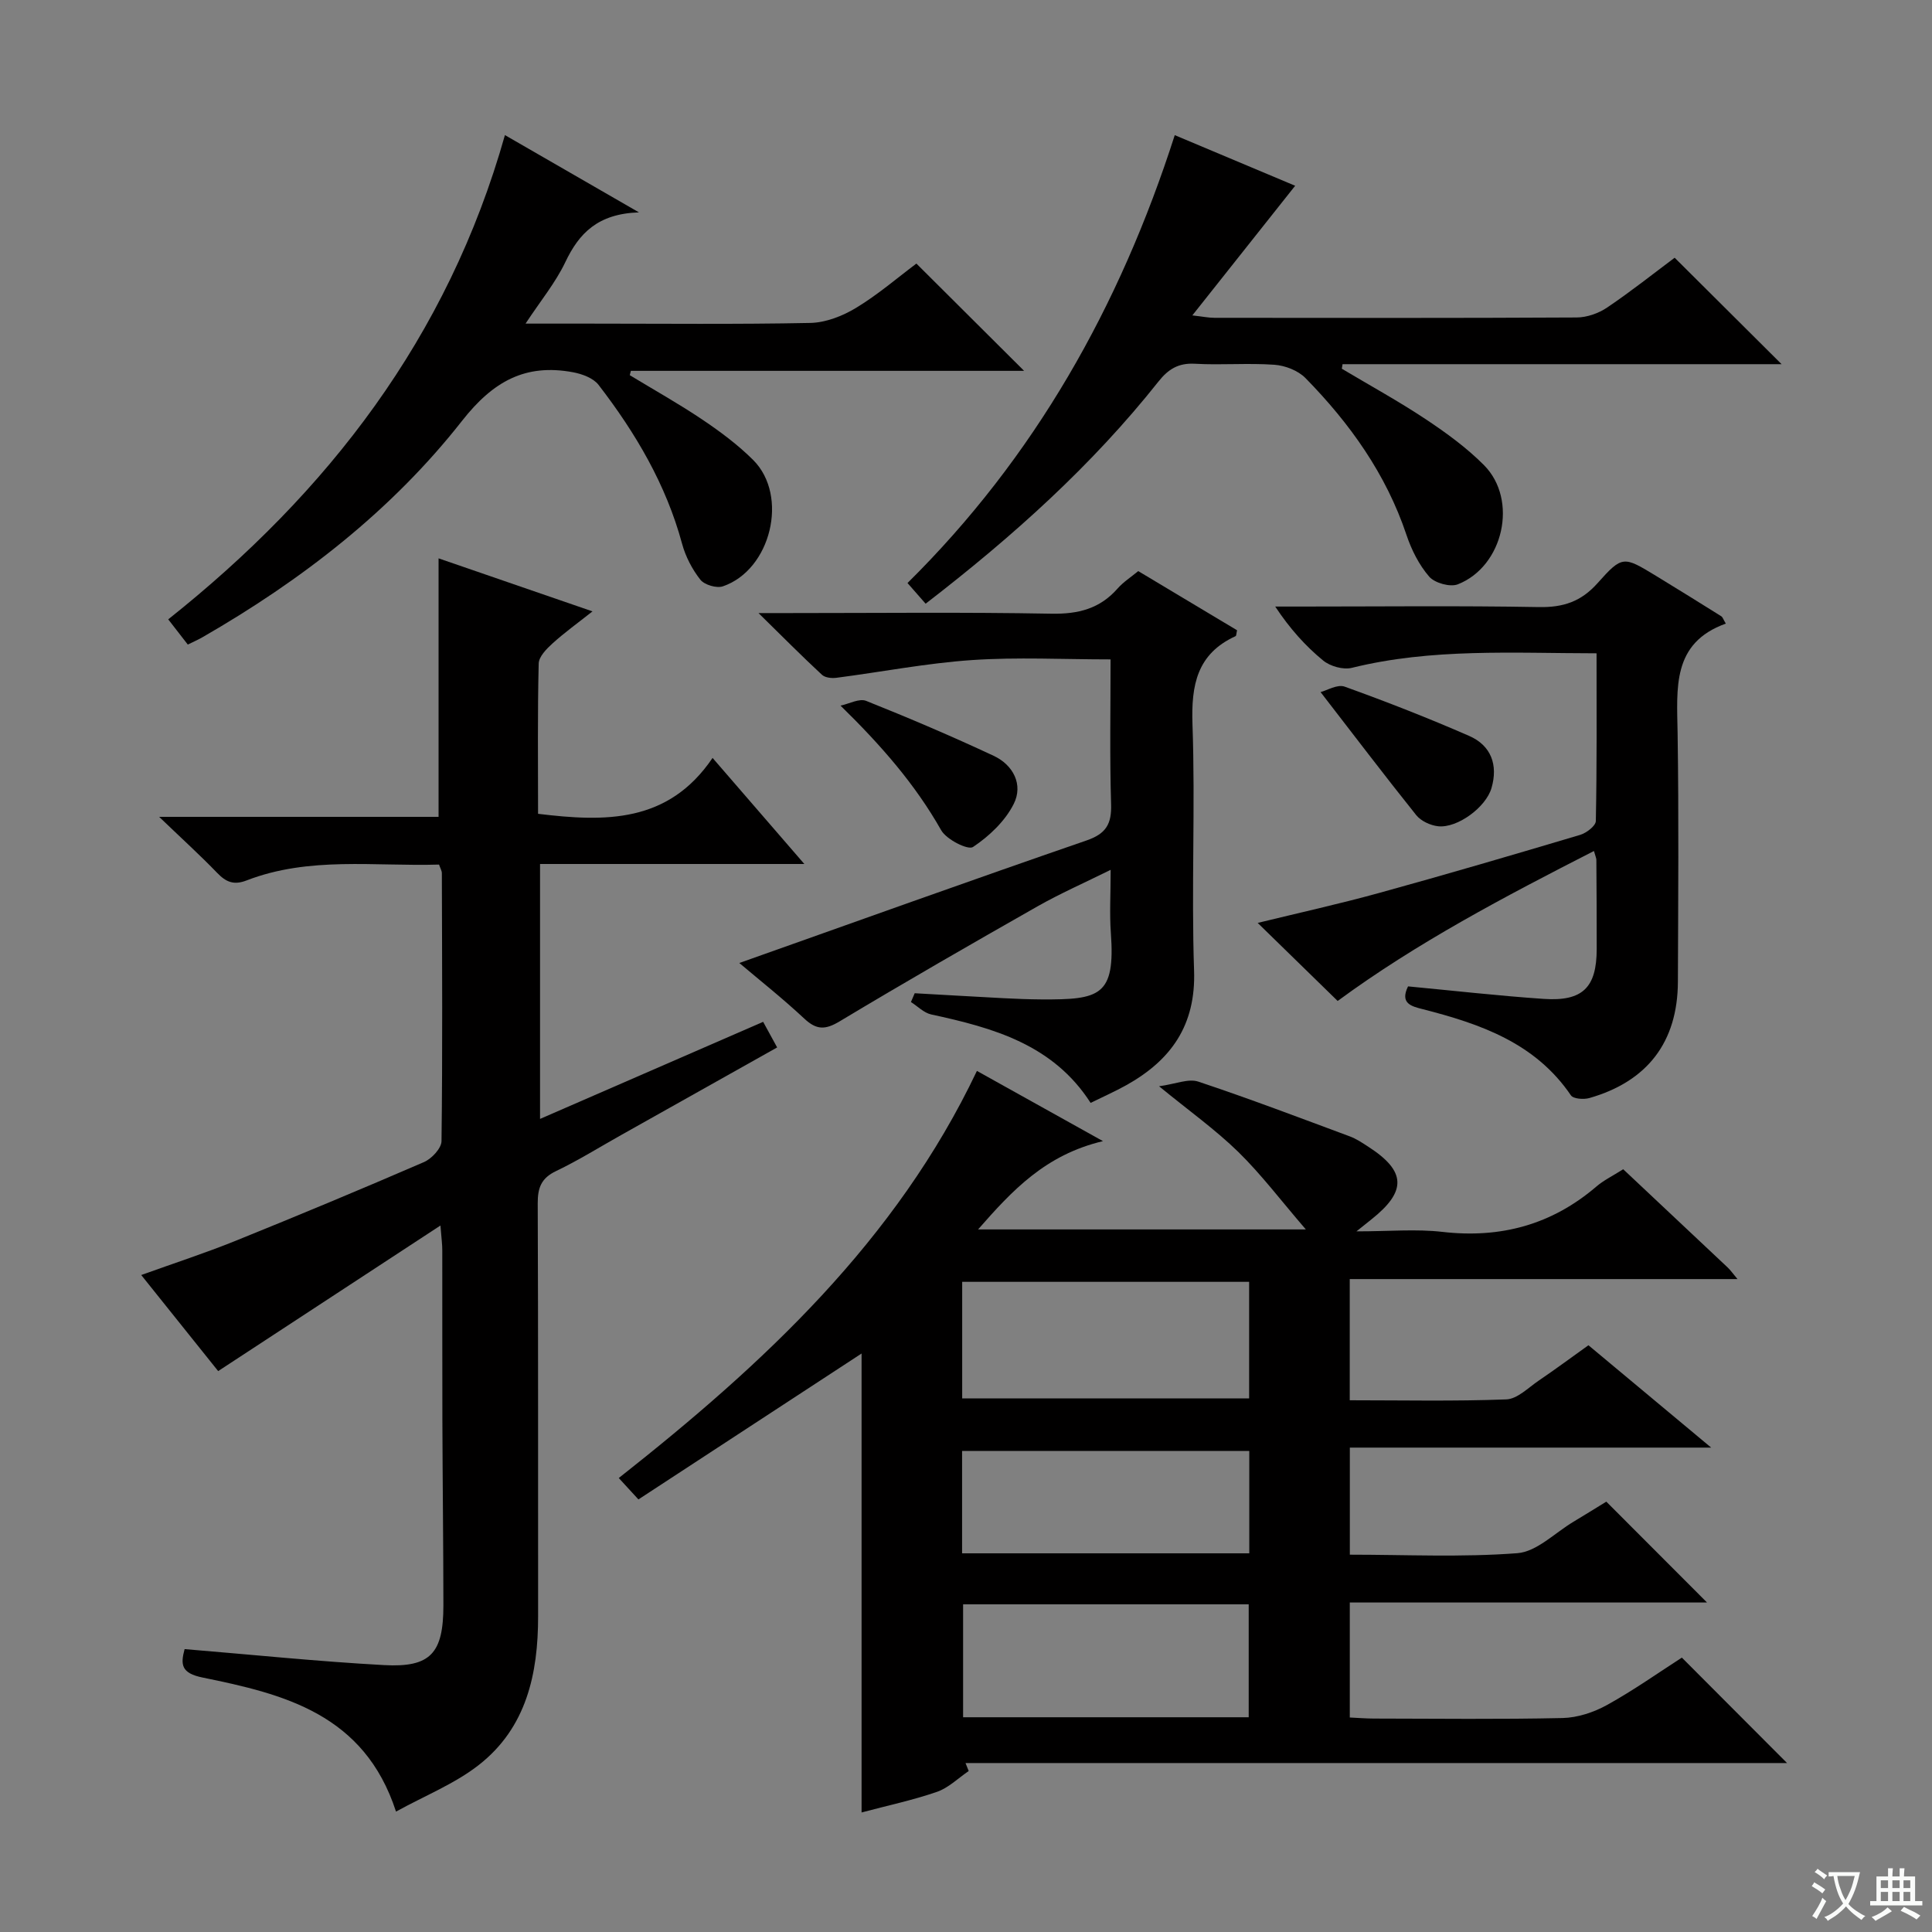 <svg enable-background="new 0 0 400 400" viewBox="0 0 400 400" xmlns="http://www.w3.org/2000/svg"><rect x="0" y="0" width="400" height="400" fill="#808080" stroke="none"/><path d="m377.9 391.2c-.2.3-.4.5-.6.8-.7-.6-1.4-1-2.2-1.5.2-.3.4-.5.5-.8.6.4 1.4.8 2.3 1.5zm-1.8 6.1c-.2-.2-.5-.4-.9-.6.4-.6.8-1.2 1.2-1.9s.7-1.3.9-1.9c.3.3.5.5.8.7-.7 1.3-1.4 2.6-2 3.7zm2.2-9c-.3.3-.5.5-.6.8-.6-.6-1.3-1.1-2-1.5.3-.3.5-.5.6-.7.6.5 1.3.9 2 1.4zm.3.2v-.9h2 4.5c-.3 1.3-.6 2.5-1 3.6s-.9 2.1-1.4 3c.4.5 1 1 1.6 1.4s1.2.8 1.9 1.1c-.3.2-.5.4-.8.8-.4-.3-1-.7-1.6-1.2s-1.2-1.1-1.6-1.6c-.5.6-1.1 1.1-1.7 1.6s-1.4.9-2.1 1.4c-.1-.3-.3-.5-.7-.8.6-.2 1.2-.5 1.9-1s1.4-1.1 2-1.8c-.5-.8-.9-1.6-1.2-2.5s-.6-2-.8-3.2c-.4.1-.7.1-1 .1zm2.5 2.7c.3 1 .7 1.7 1 2.2.3-.5.6-1.1 1-2s.6-1.9.9-3h-3.2-.4c.1.9.3 1.8.7 2.8z" fill="#fafbfa"/><path d="m396.5 388.5v1.5 3.6h1.5v.9c-.4 0-1 0-1.7 0h-7.9c-.5 0-.9 0-1.2 0v-.9h1.3v-3.5c0-.7 0-1.2 0-1.6h2.4c0-.8 0-1.4 0-1.7h1c0 .3-.1.8-.1 1.7h1.5c0-.8 0-1.4 0-1.7h1c0 .3-.1.9-.1 1.7zm-8.2 9.2c-.2-.3-.5-.5-.8-.8.8-.3 1.4-.6 1.9-.9s1-.7 1.4-1.1c.3.3.6.5.9.8-1.6 1-2.8 1.6-3.4 2zm2.6-6.8v-1.6h-1.5v1.6zm0 2.7v-1.9h-1.5v1.9zm2.4-2.7v-1.6h-1.5v1.6zm0 2.7v-1.9h-1.5v1.9zm.2 2 .7-.8c.4.2.9.5 1.6.8s1.3.7 1.8 1c-.3.3-.5.5-.8.8-.4-.3-1.5-1-3.3-1.8zm2-4.7v-1.6h-1.4v1.6zm0 2.7v-1.9h-1.4v1.9z" fill="#fafbfa"/><g fill="#010000"><path d="m336.07 242.08c7.36 6.92 14.51 13.63 21.64 20.35.56.53 1.01 1.18 2.02 2.39-27.12 0-53.51 0-80.28 0v25.09c10.87 0 21.66.23 32.42-.18 2.29-.09 4.55-2.43 6.72-3.9 3.42-2.32 6.74-4.78 10.28-7.31 8.38 6.99 16.53 13.78 25.41 21.19-25.35 0-49.88 0-74.81 0v22.17c11.53 0 23.17.57 34.69-.31 4.01-.31 7.76-4.21 11.61-6.51 2.4-1.43 4.77-2.92 6.8-4.16 7.1 7.11 13.87 13.89 20.85 20.88-24.49 0-49.03 0-73.96 0v23.81c1.57.07 3.32.22 5.07.22 13 .02 26 .18 38.98-.11 3.11-.07 6.46-1.18 9.21-2.7 5.51-3.05 10.67-6.71 15.49-9.81 7.4 7.41 14.6 14.63 21.78 21.83-56.36 0-113.22 0-170.09 0l.66 1.65c-2.18 1.48-4.18 3.49-6.59 4.32-4.98 1.72-10.18 2.82-15.59 4.26 0-31.85 0-63.32 0-95.02-15.26 9.97-30.48 19.93-46.2 30.21-1.46-1.58-2.55-2.77-4.07-4.43 30.02-23.67 57.44-49.12 74.15-84.29 8.36 4.66 16.41 9.14 26.1 14.54-11.92 2.83-18.76 10.18-25.86 18.28h67.86c-5.18-6.01-9.22-11.38-13.97-16.03-4.72-4.61-10.15-8.48-16.42-13.61 3.43-.47 6.07-1.64 8.1-.97 10.54 3.51 20.93 7.46 31.35 11.33 1.39.51 2.66 1.37 3.92 2.19 7.78 5.03 7.94 9.18.61 15-.64.51-1.28 1.02-3.11 2.49 6.79 0 12.37-.52 17.81.11 12.05 1.38 22.61-1.48 31.84-9.37 1.49-1.29 3.33-2.18 5.58-3.6zm-136.86 47.44h59.41c0-8.32 0-16.23 0-24.13-19.98 0-39.65 0-59.41 0zm.19 42.64v23.38h59.13c0-7.98 0-15.66 0-23.38-19.86 0-39.31 0-59.13 0zm-.21-10.56h59.46c0-7.33 0-14.25 0-21.2-19.98 0-39.66 0-59.46 0z"/><path d="m91.19 253.73c-15.97 10.46-30.78 20.17-46.02 30.14-4.72-5.9-10.1-12.61-15.93-19.89 6.83-2.46 13.23-4.54 19.45-7.05 13.09-5.29 26.12-10.72 39.08-16.33 1.6-.69 3.62-2.85 3.64-4.34.23-18.49.12-36.99.07-55.49 0-.46-.29-.93-.58-1.77-13.31.41-26.87-1.74-39.86 3.29-2.64 1.02-4.25.33-6.08-1.57-3.53-3.66-7.3-7.08-12.01-11.6h57.85c0-17.94 0-35.46 0-53.52 10.11 3.48 20.52 7.07 31.87 10.98-3.06 2.42-5.79 4.38-8.26 6.62-1.25 1.13-2.85 2.75-2.88 4.19-.25 10.3-.13 20.61-.13 31.1 13.92 1.7 26.97 1.95 36.13-11.57 6.56 7.58 12.45 14.39 19 21.96-18.82 0-36.56 0-54.72 0v52.78c15.56-6.77 30.68-13.35 46.19-20.1.97 1.77 1.8 3.3 2.9 5.3-10.87 6.1-21.56 12.11-32.25 18.11-4.5 2.52-8.89 5.27-13.53 7.49-3.06 1.46-3.8 3.45-3.79 6.66.12 28.5.05 56.99.08 85.49.01 11.94-2.42 23.11-12.29 30.82-4.98 3.89-11.1 6.32-17.13 9.64-6.57-20.23-23.23-24.33-40.03-27.75-4.42-.9-4.62-2.64-3.74-5.89 13.86 1.14 27.55 2.56 41.28 3.31 9.66.53 12.3-2.45 12.3-12.38-.01-12.83-.17-25.66-.21-38.49-.04-11.66 0-23.33-.02-34.99.01-1.14-.15-2.26-.38-5.15z"/><path d="m38.88 133.45c-1.41-1.82-2.52-3.25-4.05-5.22 33-26.23 57.87-58.3 69.71-100.26 9.01 5.2 17.67 10.19 27.75 16-8.54.28-12.42 4.34-15.26 10.33-2.03 4.25-5.13 8-8.22 12.7h12.98c15.33 0 30.66.17 45.99-.14 3.2-.07 6.67-1.43 9.46-3.12 4.53-2.74 8.59-6.25 12.49-9.17 7.5 7.47 14.77 14.71 22.3 22.21-27.12 0-54.27 0-81.42 0-.07.3-.15.6-.22.9 5.03 3.05 10.18 5.93 15.05 9.21 3.71 2.5 7.37 5.22 10.52 8.37 7.38 7.4 3.67 22.73-6.29 26.13-1.3.45-3.82-.3-4.67-1.37-1.69-2.15-3.06-4.78-3.78-7.43-3.32-12.29-9.64-22.97-17.3-32.91-1.09-1.41-3.4-2.26-5.29-2.61-9.86-1.83-16.54 1.87-22.96 10.05-14.62 18.63-33.24 33.02-53.78 44.83-.85.49-1.75.88-3.01 1.5z"/><path d="m229.93 136.52c-9.82 0-19.3-.5-28.7.14-9.39.64-18.7 2.46-28.06 3.67-.98.13-2.35-.02-3-.63-4.11-3.81-8.06-7.79-13.13-12.77h6.18c18.16 0 36.32-.21 54.47.13 5.56.1 10.03-1.03 13.71-5.23 1.18-1.34 2.75-2.34 4.26-3.59 6.94 4.15 13.74 8.23 20.46 12.25-.15.64-.14 1.14-.31 1.22-7.99 3.66-9.2 10.11-8.92 18.26.6 16.97-.25 33.99.33 50.96.39 11.34-4.76 18.57-14.04 23.75-2.31 1.29-4.74 2.36-7.38 3.66-7.78-12.11-20.19-15.54-33.01-18.31-1.51-.33-2.8-1.69-4.19-2.57.26-.61.52-1.21.78-1.82 6.09.34 12.18.7 18.28 1.02 2.66.14 5.32.24 7.99.26 12.06.06 15.29-.69 14.34-13.78-.29-3.96-.04-7.97-.04-13.05-5.49 2.72-10.46 4.9-15.16 7.57-13.73 7.8-27.41 15.67-40.95 23.8-2.97 1.78-4.78 1.81-7.31-.56-4.59-4.28-9.53-8.19-13.46-11.52 23.8-8.44 47.78-17.06 71.88-25.37 4.07-1.4 5.22-3.43 5.09-7.53-.3-9.77-.11-19.58-.11-29.96z"/><path d="m191.64 124.99c-1.26-1.44-2.23-2.55-3.75-4.28 26.28-25.98 43.93-57.21 55.33-92.73 8.72 3.66 17.33 7.28 24.93 10.48-6.93 8.74-13.82 17.42-21.29 26.84 2.19.25 3.39.5 4.58.5 25 .02 49.99.07 74.99-.07 2.13-.01 4.55-.86 6.33-2.07 4.96-3.35 9.65-7.08 13.96-10.3 7.39 7.35 14.61 14.54 22.14 22.04-30.26 0-60.58 0-90.9 0-.05.31-.1.63-.15.94 5.8 3.46 11.73 6.71 17.35 10.44 4.27 2.84 8.51 5.92 12.1 9.54 7.1 7.17 4.03 20.95-5.44 24.66-1.59.62-4.77-.27-5.92-1.59-2.11-2.44-3.68-5.57-4.71-8.66-4.23-12.61-11.73-23.09-20.9-32.45-1.53-1.56-4.2-2.6-6.43-2.76-5.47-.39-11 .1-16.48-.21-3.41-.19-5.51 1.13-7.53 3.68-13.75 17.33-30.04 32-48.21 46z"/><path d="m357.31 129.11c-11.21 4.02-10.12 13.39-9.98 22.7.26 17.15.12 34.31.06 51.46-.05 12.44-6.28 20.62-18.33 24.07-1.17.33-3.32.18-3.82-.56-7.4-10.88-18.76-14.79-30.67-17.84-2.28-.58-4.8-1.15-3.05-4.72 9.33.88 18.69 1.95 28.08 2.59 8.09.55 10.97-2.36 10.98-10.32.01-6.16-.03-12.32-.07-18.48 0-.32-.17-.64-.5-1.82-18.54 9.47-36.76 19.05-53.06 31.05-5.48-5.35-10.92-10.66-16.56-16.16 8.3-2.03 16.79-3.9 25.17-6.21 13.91-3.83 27.77-7.9 41.6-12.02 1.3-.39 3.22-1.86 3.24-2.87.23-11.44.15-22.88.15-34.72-17.38-.02-34.13-1.08-50.67 3.01-1.79.44-4.48-.32-5.94-1.52-3.68-3.02-6.89-6.6-9.92-11.17h5.12c16.49 0 32.98-.19 49.46.11 5.06.09 8.76-1.13 12.18-4.98 5.12-5.75 5.38-5.55 12.05-1.5 4.54 2.76 9.05 5.57 13.56 8.39.26.17.36.56.92 1.51z"/><path d="m273.41 143.29c1.3-.33 3.48-1.67 4.98-1.13 8.69 3.13 17.31 6.5 25.78 10.2 4.56 1.99 6.02 6.02 4.63 10.79-1.16 4-7.06 8.33-11.03 7.92-1.61-.17-3.57-1.08-4.56-2.31-6.58-8.22-12.95-16.62-19.8-25.47z"/><path d="m174.02 146.09c1.79-.37 3.89-1.55 5.31-.98 8.89 3.55 17.71 7.31 26.39 11.37 4.07 1.9 6.17 5.98 4.16 9.97-1.78 3.55-5.08 6.68-8.43 8.91-1.04.7-5.5-1.55-6.59-3.47-5.4-9.53-12.41-17.55-20.84-25.8z"/></g></svg>